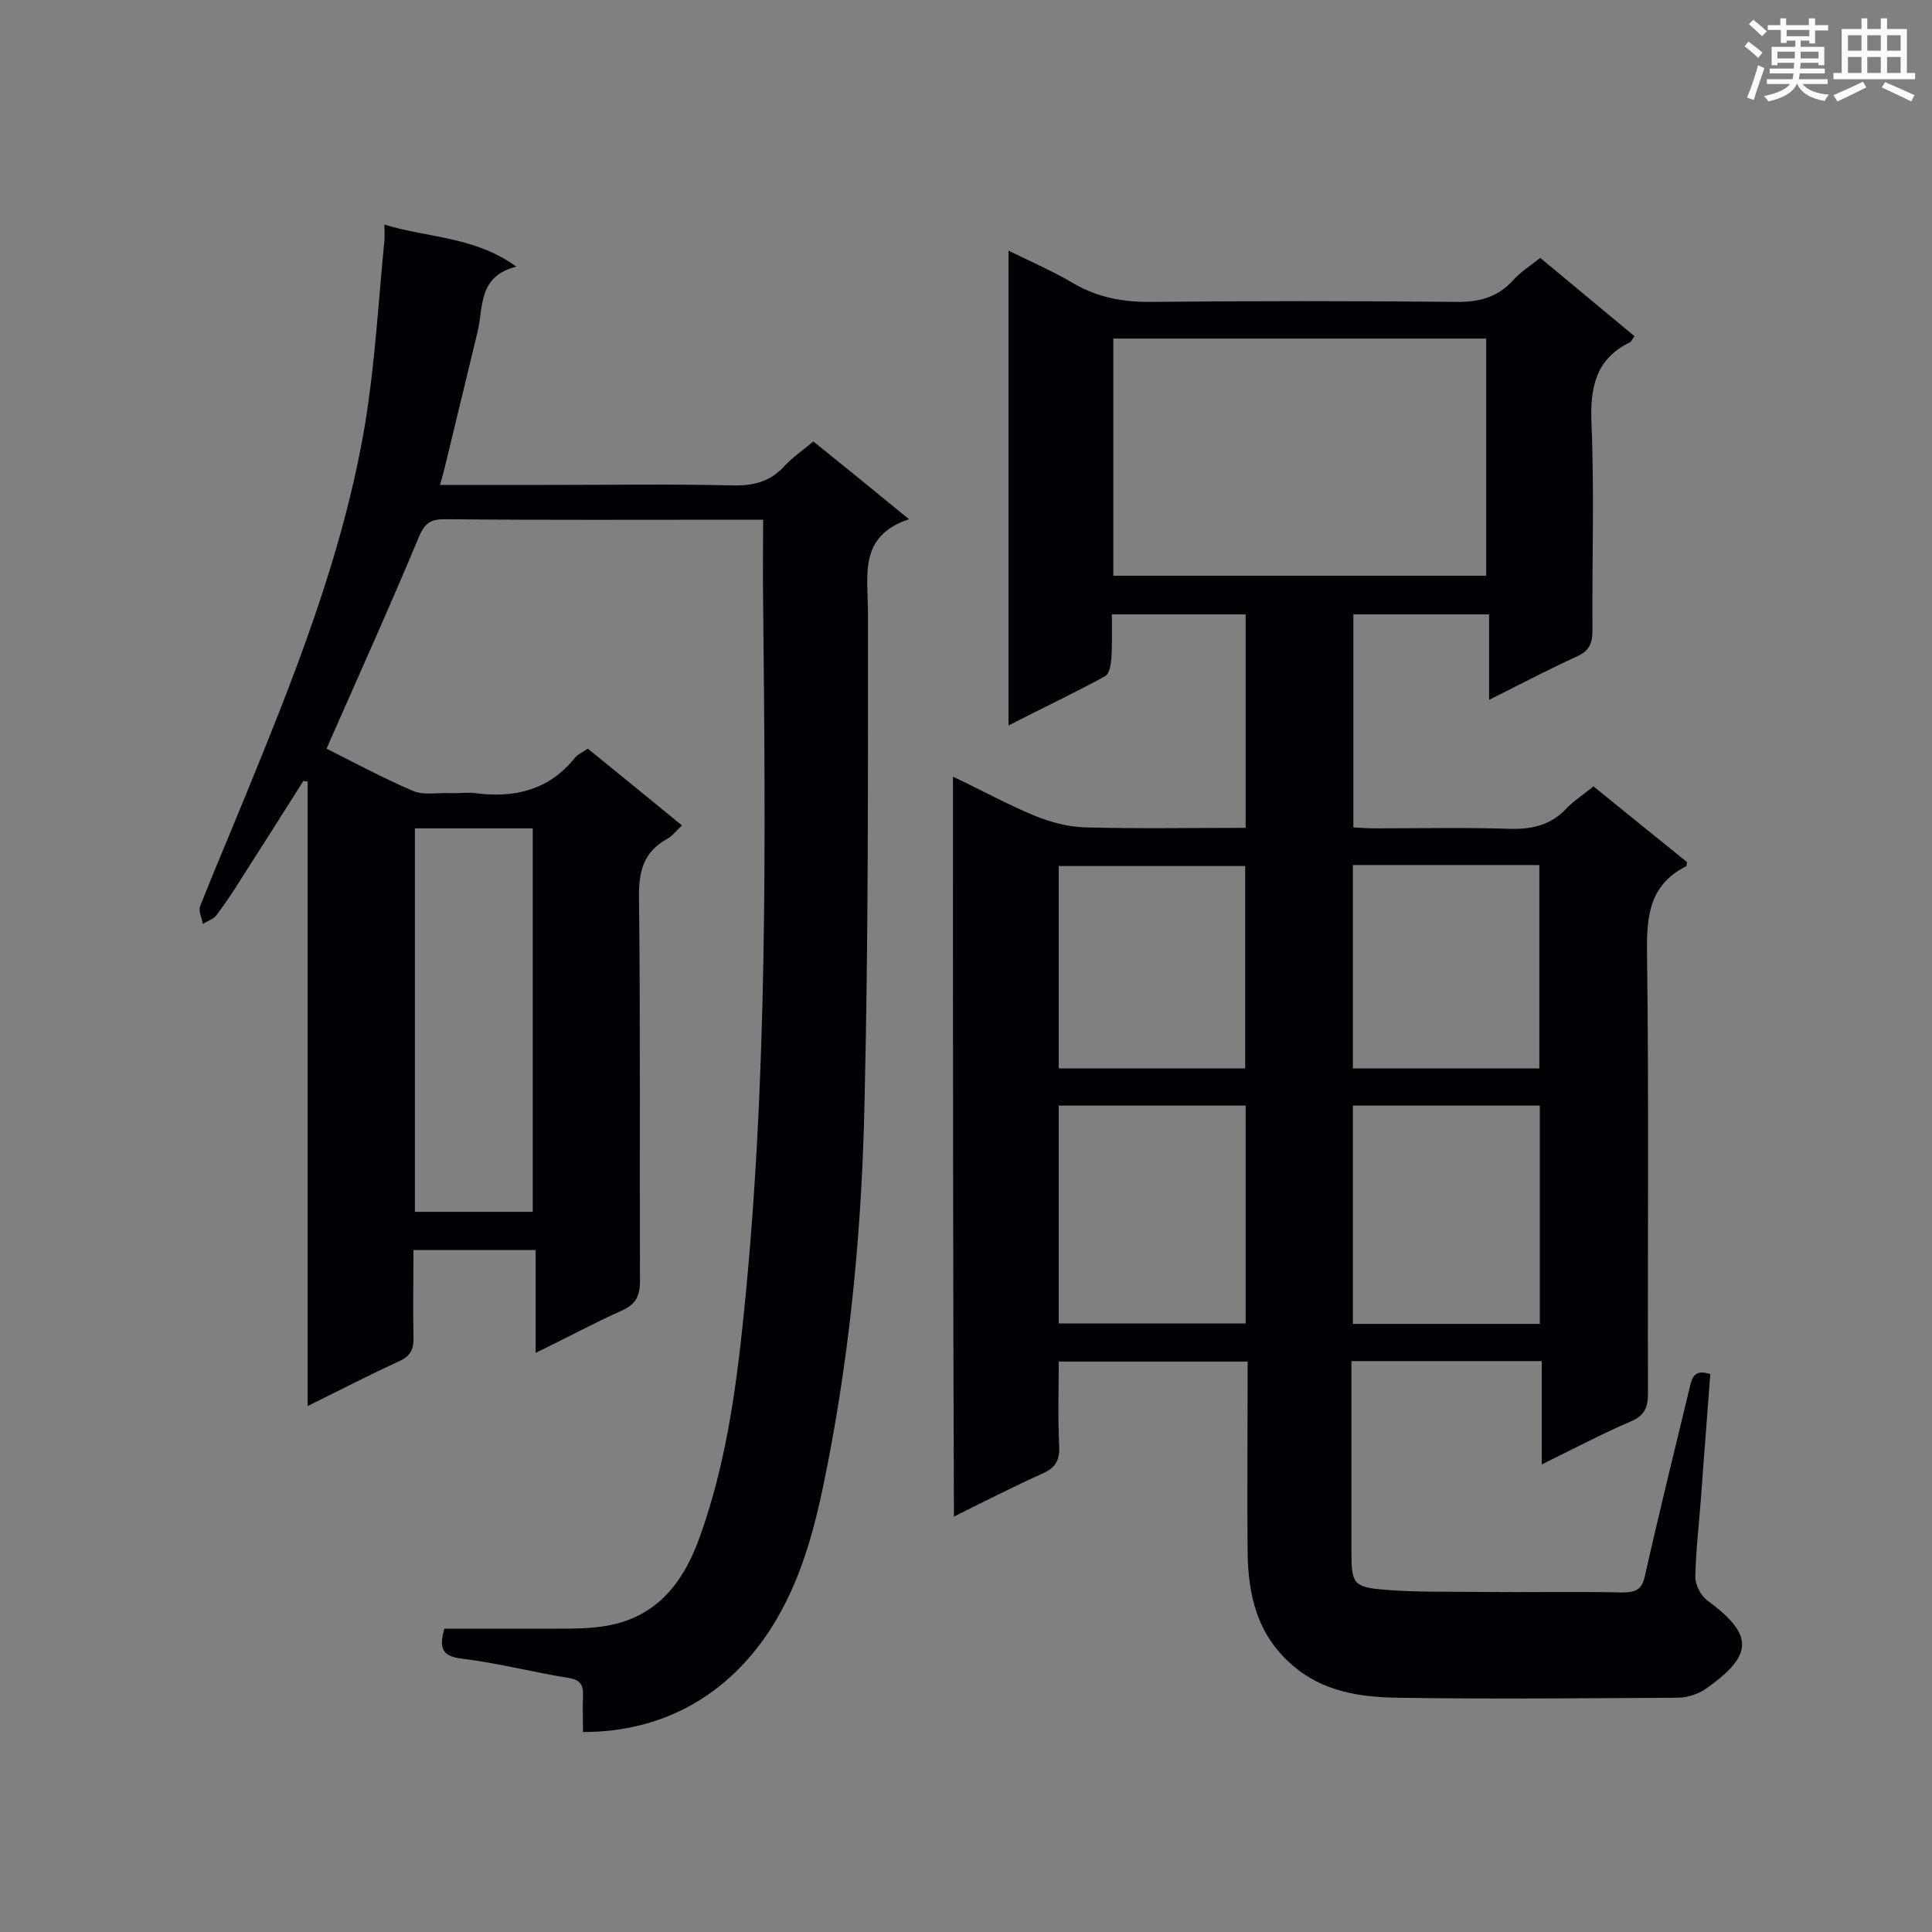 <svg enable-background="new 0 0 400 400" viewBox="0 0 400 400" xmlns="http://www.w3.org/2000/svg"><rect x="0" y="0" width="400" height="400" fill="#808080" stroke="none"/><path d="m197.3 160.8c5.9 2.8 11.2 5.7 16.7 8 3.4 1.4 7.1 2.4 10.7 2.5 10.9.3 21.9.1 33.2.1 0-14.8 0-29.3 0-44.2-8.9 0-17.9 0-27.7 0 0 2.9.1 6-.1 9.1-.1 1.3-.4 3.2-1.3 3.7-6.4 3.5-13 6.6-20 10.2 0-33 0-65.3 0-98.3 4.7 2.3 9.3 4.3 13.5 6.8 5.2 3 10.5 3.9 16.5 3.8 20.8-.2 41.6-.2 62.4 0 4.8.1 8.7-.8 12-4.4 1.5-1.7 3.5-3 5.7-4.7 6.5 5.4 12.9 10.7 19.5 16.2-.5.7-.7 1.2-1 1.3-7.1 3.5-8.2 9.4-7.9 16.8.6 14.3.1 28.6.2 42.9 0 2.6-.7 4.2-3.2 5.3-5.9 2.7-11.6 5.7-18.2 9 0-6.2 0-11.9 0-17.7-9.7 0-18.7 0-28.1 0v44.1c1.4.1 2.9.2 4.4.2 9.4 0 18.8-.2 28.1.1 4.6.1 8.4-.8 11.6-4.2 1.6-1.7 3.6-2.9 5.6-4.6 6.5 5.3 13 10.5 19.4 15.7-.1.4-.1.9-.3.9-7.6 3.9-8.1 10.4-8 18.1.4 30.3.1 60.6.2 90.9 0 3-.7 4.7-3.6 5.9-6 2.6-11.9 5.7-18.4 8.9 0-7.4 0-14.2 0-21.4-13.2 0-26 0-39.4 0v5 34.6c0 6.3.4 7.2 6.5 7.7 6.7.6 13.5.4 20.3.5 9.8.1 19.6-.1 29.4.1 2.8 0 4-.7 4.6-3.6 2.9-12.9 6.1-25.8 9.2-38.7.5-2.2 1-4 4.3-2.9-.6 8.3-1.3 16.7-1.9 25.2-.4 5.6-1.1 11.2-1.2 16.8 0 1.6 1.1 3.8 2.4 4.8 10 7.3 9.5 11.5-.3 18.4-1.6 1.1-3.9 1.8-5.9 1.8-19.2.1-38.4.3-57.6 0-7.9-.1-15.8-1.2-22.2-6.9-7.2-6.3-9-14.5-9.1-23.4-.1-11.4 0-22.8 0-34.2 0-1.6 0-3.2 0-5.1-13 0-25.8 0-39.1 0 0 5.9-.2 11.8.1 17.6.1 2.9-.8 4.4-3.5 5.6-6 2.7-11.9 5.7-18.3 8.9-.2-51.2-.2-101.9-.2-153.2zm110.4-90.7c-25.9 0-51.5 0-77.2 0v49.1h77.2c0-16.5 0-32.8 0-49.1zm-88.5 203.9h38.7c0-15.3 0-30.2 0-45.1-13.1 0-25.8 0-38.7 0zm99.6-45.1c-13.3 0-26 0-38.7 0v45.2h38.7c0-15.2 0-30.1 0-45.2zm-99.6-7.7h38.6c0-14.2 0-28.1 0-41.9-13.1 0-25.8 0-38.6 0zm60.9-42.1v42.1h38.6c0-14.2 0-28.1 0-42.1-13 0-25.7 0-38.6 0z" fill="#010105"/><path d="m79.6 46.5c9.1 2.8 18.6 2.4 27.3 8.7-7.9 2-6.8 8.2-8 13.4-2.2 9.2-4.5 18.5-6.7 27.7-.3 1.2-.6 2.4-1.1 4.1h22.4c12.7 0 25.4-.2 38.1.1 4.3.1 7.8-.7 10.8-4 1.7-1.8 3.7-3.2 6-5.1 6.6 5.3 13.1 10.6 19.8 16.1-10.5 3.5-8.5 11.6-8.5 19.3 0 33.6.1 67.3-.7 100.9-.5 25.4-2.8 50.7-7.7 75.7-2.3 11.8-5.1 23.6-11.9 34.1-8.7 13.3-21.9 21.1-38.7 21.1 0-2.5-.1-5 0-7.5.1-2.2-.5-3.3-3-3.7-7.4-1.2-14.7-3.1-22.1-4-4.2-.5-4.7-2.3-3.6-6.2h23.2c3 0 6.1 0 9.1-.4 10.9-1.4 16.8-8.3 20.4-18.1 5.4-14.8 7.6-30.2 9.2-45.7 5.1-49.3 4.6-98.8 4.1-148.3-.1-5.5 0-10.9 0-17.1-2 0-3.4 0-4.8 0-20.4 0-40.7.1-61.1-.1-2.8 0-4.1.7-5.3 3.5-6 14.4-12.6 29-19.2 44 5.4 2.7 11.5 6 17.8 8.7 2.2 1 5.1.4 7.7.5 1.7.1 3.5-.2 5.2 0 8.2 1.1 15.4-.6 20.8-7.4.6-.7 1.6-1.1 2.6-1.8 6.4 5.2 12.8 10.4 19.5 15.9-1.1 1-2 2.2-3.1 2.8-4.9 2.7-5.9 6.8-5.8 12.2.3 26.4.1 52.8.2 79.3 0 3.2-.9 4.9-3.9 6.2-5.8 2.6-11.3 5.6-17.7 8.7 0-7.4 0-14.2 0-21.3-8.6 0-16.6 0-25.3 0 0 6-.1 12 0 18 .1 2.4-.5 3.9-2.9 5-6.1 2.8-12.1 5.9-19 9.3 0-43.6 0-86.4 0-129.3-.3 0-.6-.1-.9-.1-4.3 6.8-8.6 13.6-12.9 20.3-1.6 2.6-3.3 5.1-5.1 7.5-.6.8-1.9 1.2-2.8 1.8-.2-1.2-.9-2.6-.6-3.6 2.8-7.1 5.8-14.1 8.7-21.2 10.5-25.6 20.9-51.3 25.5-78.8 2-12.2 2.7-24.6 3.9-37 .2-1.2.1-2.5.1-4.2zm30.7 204.4c0-26.6 0-53 0-79.4-8.4 0-16.4 0-24.4 0v79.4z" fill="#010105"/><g fill="#fafbfc"><path d="m361.2 9.6.8-1c.9.7 1.9 1.4 2.9 2.3l-.9 1.1c-1-1-2-1.8-2.8-2.4zm.5 10.6c.9-2.1 1.6-4.3 2.3-6.7.4.2.8.4 1.3.6-.7 2.1-1.5 4.3-2.2 6.6zm.4-15.2.9-.9c1 .8 2 1.6 2.8 2.4l-1 1c-.9-.9-1.8-1.7-2.7-2.5zm12.5-1.2h1.2v1.4h2.7v1.1h-2.7v2.7h-1.2v-.6h-1.8v1.3h4.9v3.8h-1.2v-.5h-3.7c0 .4-.1.9-.1 1.2h5.1v1h-5.2c0 .5-.1.9-.2 1.2h6v1h-5.2c1.1 1.3 2.9 2 5.5 2.2-.4.4-.7.8-.9 1.3-2.9-.5-4.8-1.6-5.7-3.5h-.1c-.8 1.7-2.7 2.9-5.9 3.6-.2-.4-.6-.8-.9-1.1 2.8-.6 4.6-1.4 5.4-2.5h-4.8v-1h5.3c.1-.3.2-.7.2-1.2h-4.9v-1h5c0-.4 0-.8.1-1.2h-3.5v.5h-1.2v-3.8h4.9v-1.3h-1.8v.5h-1.2v-2.7h-2.7v-1h2.6v-1.4h1.2v1.4h4.7v-1.4zm-6.6 8.3h3.6c0-.4 0-.9 0-1.4h-3.6zm1.9-4.6h4.7v-1.3h-4.7zm6.6 3.2h-3.7v1.4h3.7z"/><path d="m385.3 3.8h1.3v2.2h2.8v-2.2h1.3v2.2h4.1v9.1h1.7v1.3h-16.9v-1.3h1.7v-9.1h4.1v-2.2zm.4 13.1.7 1.2c-1.8.9-3.8 1.9-6 2.9-.2-.4-.5-.8-.8-1.3 2.3-1 4.3-1.9 6.1-2.8zm-3.1-6.4h2.8v-3.2h-2.8zm0 4.6h2.8v-3.3h-2.8zm4-4.6h2.8v-3.2h-2.8zm0 4.6h2.8v-3.3h-2.8zm3.7 1.9c2.1.9 4.1 1.8 6.1 2.7l-.7 1.3c-2.2-1.1-4.2-2-6.1-2.9zm3.2-9.7h-2.8v3.2h2.8zm-2.8 7.8h2.8v-3.3h-2.8z"/></g></svg>